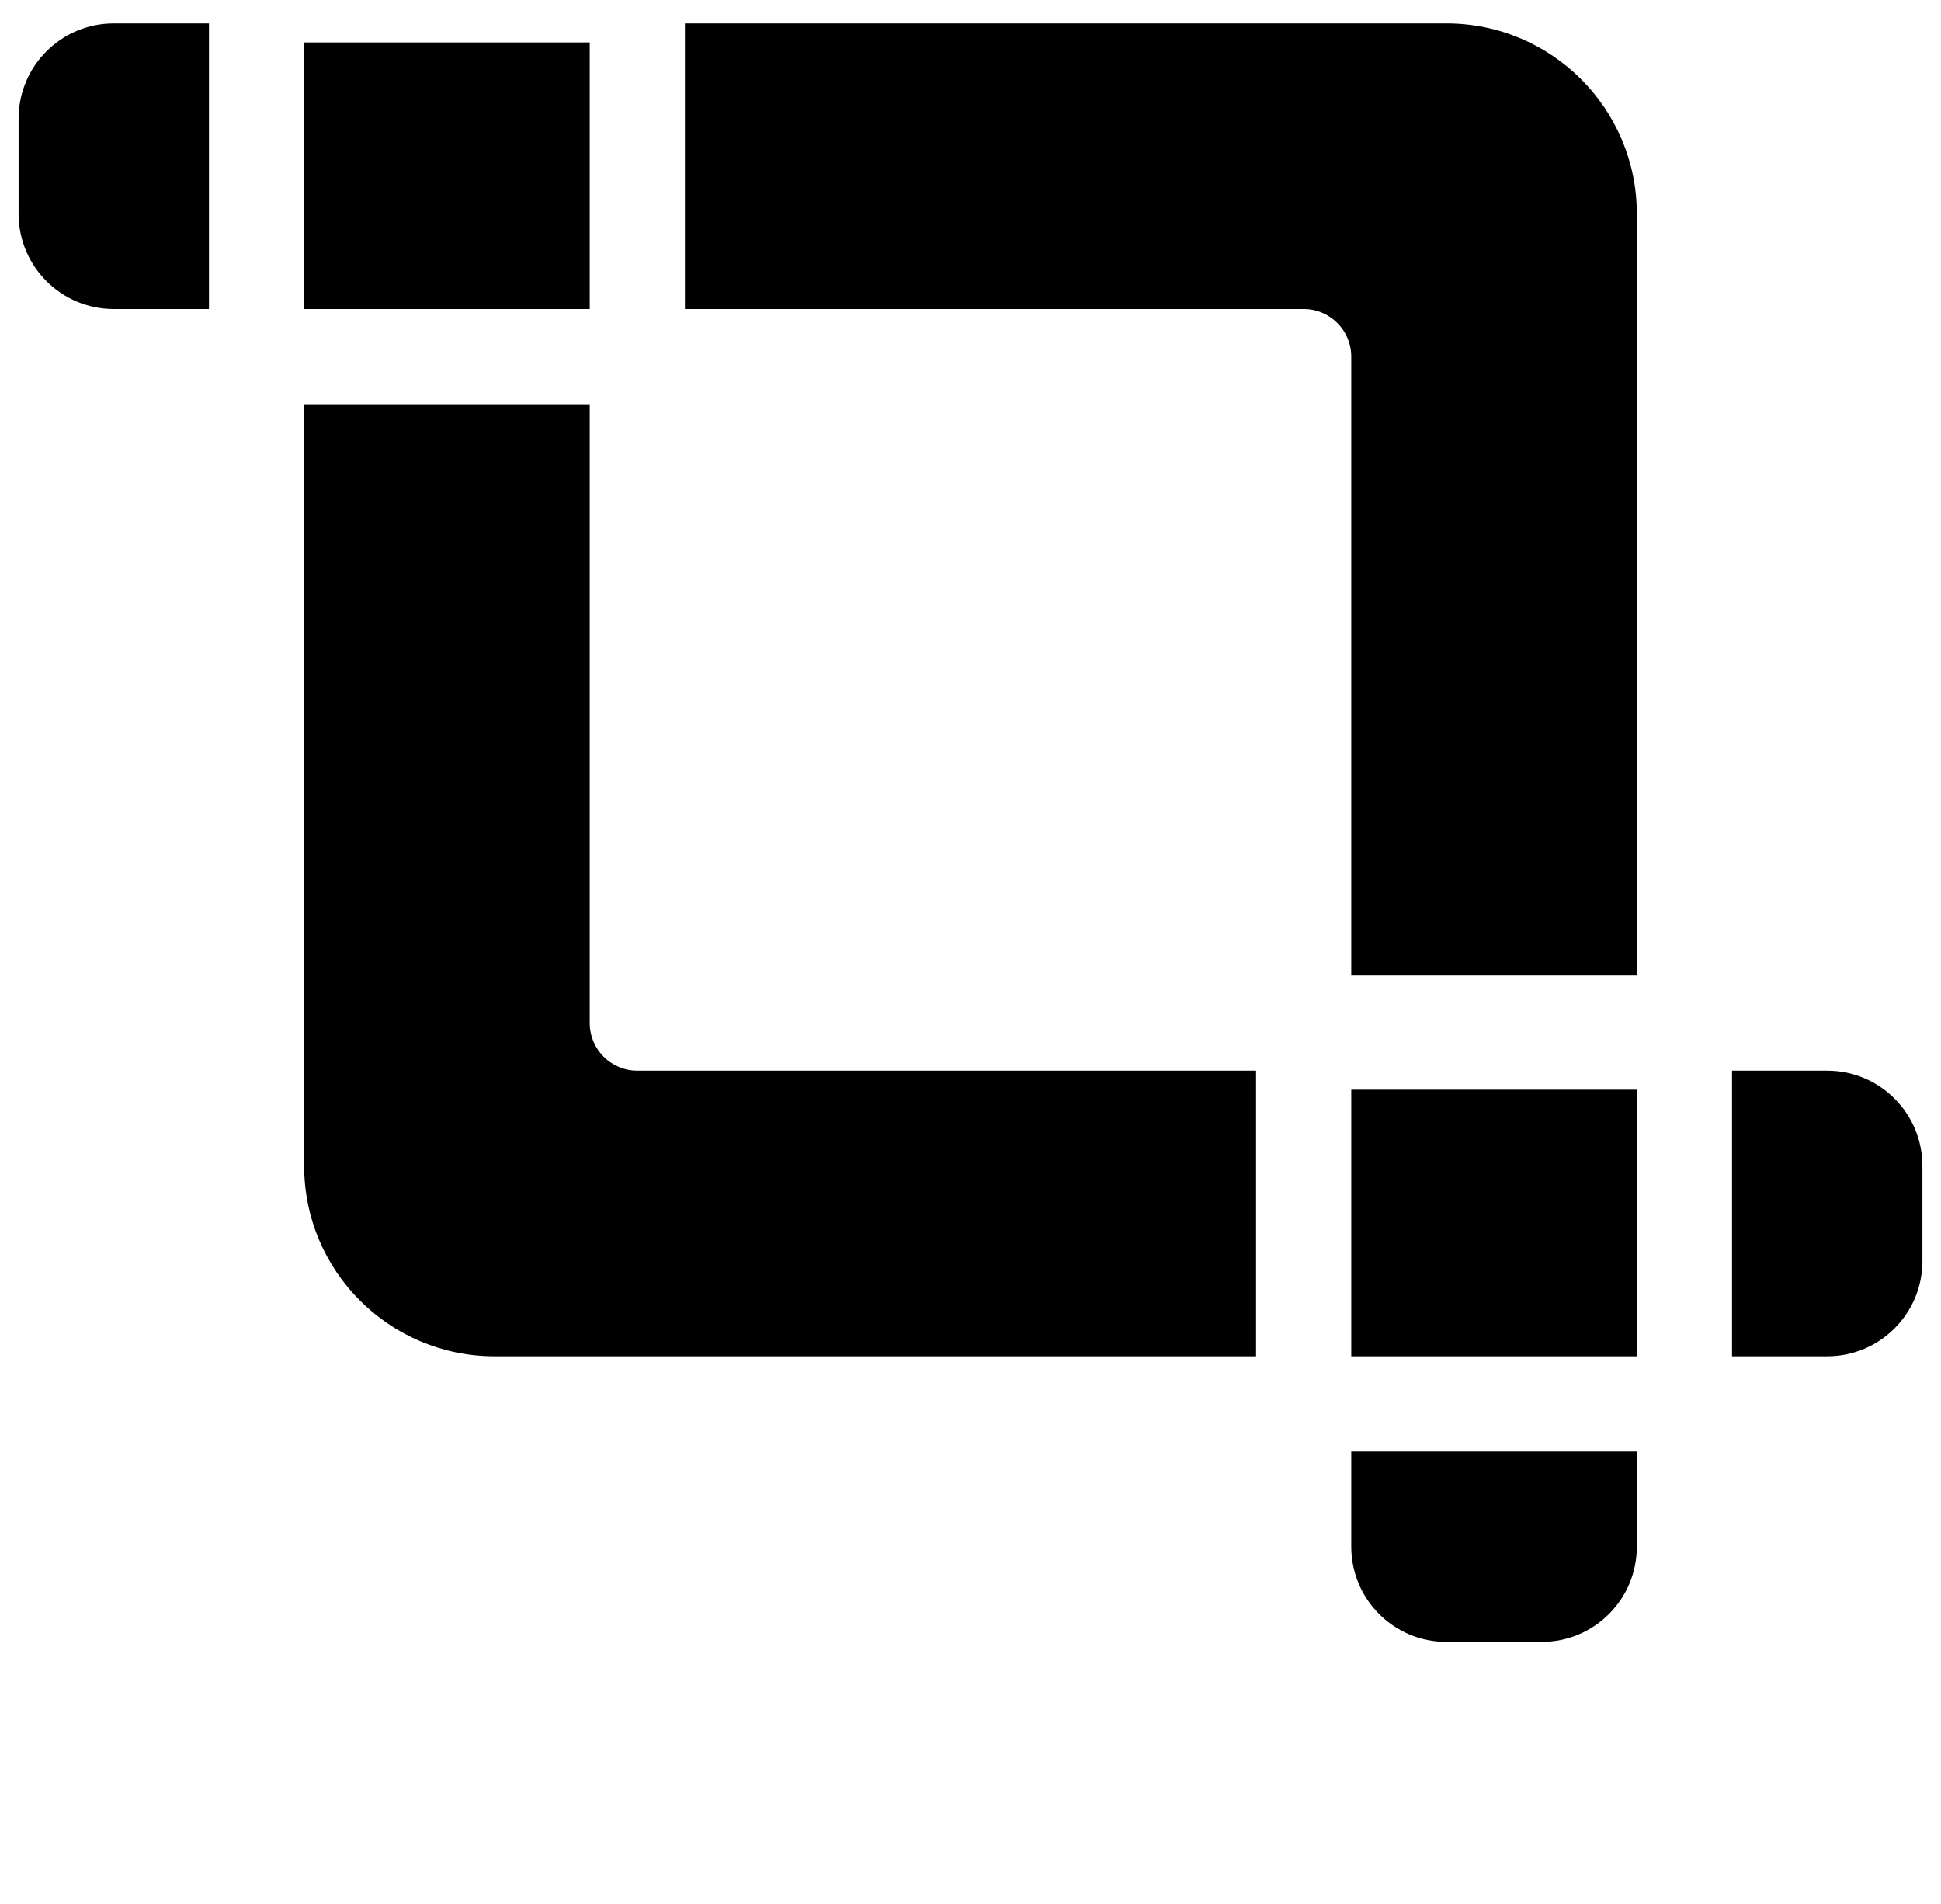 <?xml version="1.0" standalone="no"?>
<!DOCTYPE svg PUBLIC "-//W3C//DTD SVG 1.1//EN" "http://www.w3.org/Graphics/SVG/1.1/DTD/svg11.dtd" >
<svg xmlns="http://www.w3.org/2000/svg" xmlns:xlink="http://www.w3.org/1999/xlink" version="1.1" viewBox="-10 0 1044 1024">
   <path fill="currentColor"
d="M870.4 780.6h-153.601v51.2c0 28.277 22.923 51.2 51.2 51.2h51.2c28.276 0 51.2 -22.923 51.2 -51.2v-51.2zM307.2 217.4h-153.601v409.6c0 56.554 45.847 102.4 102.4 102.4h409.6v-153.601h-332.8
c-14.139 0 -25.6 -11.461 -25.6 -25.6v-332.8zM1024 627c0 -28.277 -22.923 -51.2 -51.2 -51.2h-51.2v153.601h51.2c28.277 0 51.2 -22.924 51.2 -51.2v-51.2zM870.4 115c0 -56.554 -45.847 -102.4 -102.4 -102.4h-409.6
v153.601h332.8c14.139 0 25.6 11.461 25.6 25.6v332.8h153.601v-409.6zM102.4 12.6h-51.2c-28.277 0 -51.2 22.924 -51.2 51.2v51.2c0 28.277 22.923 51.2 51.2 51.2h51.2v-153.601zM307.2 -89.8
c0 -28.277 -22.923 -51.2 -51.2 -51.2h-51.2c-28.276 0 -51.2 22.923 -51.2 51.2v51.2h153.601v-51.2zM153.6 12.6h153.601v153.601h-153.601v-153.601zM716.8 575.8h153.601v153.601h-153.601v-153.601zM870.4 780.6h-153.601v10.24
h153.601v-10.24zM665.6 586.04v-10.24h-332.8c-14.139 0 -25.6 -11.461 -25.6 -25.6v10.24c0 14.139 11.461 25.6 25.6 25.6h332.8zM307.2 227.64v-10.239h-153.601v10.239h153.601zM972.8 575.8h-51.2v10.24h51.2
c28.277 0 51.2 22.923 51.2 51.2v-10.24c0 -28.277 -22.923 -51.2 -51.2 -51.2zM870.4 125.24v-10.24c0 -56.554 -45.847 -102.4 -102.4 -102.4h-409.6v10.24h409.6c56.554 0 102.4 45.846 102.4 102.4zM102.4 22.84v-10.24h-51.2
c-28.277 0 -51.2 22.924 -51.2 51.2v10.24c0 -28.277 22.923 -51.2 51.2 -51.2h51.2zM307.2 -79.56v-10.24c0 -28.277 -22.923 -51.2 -51.2 -51.2h-51.2c-28.276 0 -51.2 22.923 -51.2 51.2v10.24
c0 -28.277 22.924 -51.2 51.2 -51.2h51.2c28.277 0 51.2 22.923 51.2 51.2zM153.6 12.6v10.24h153.601v-10.24h-153.601zM716.8 575.8v10.24h153.601v-10.24h-153.601z" />
</svg>
